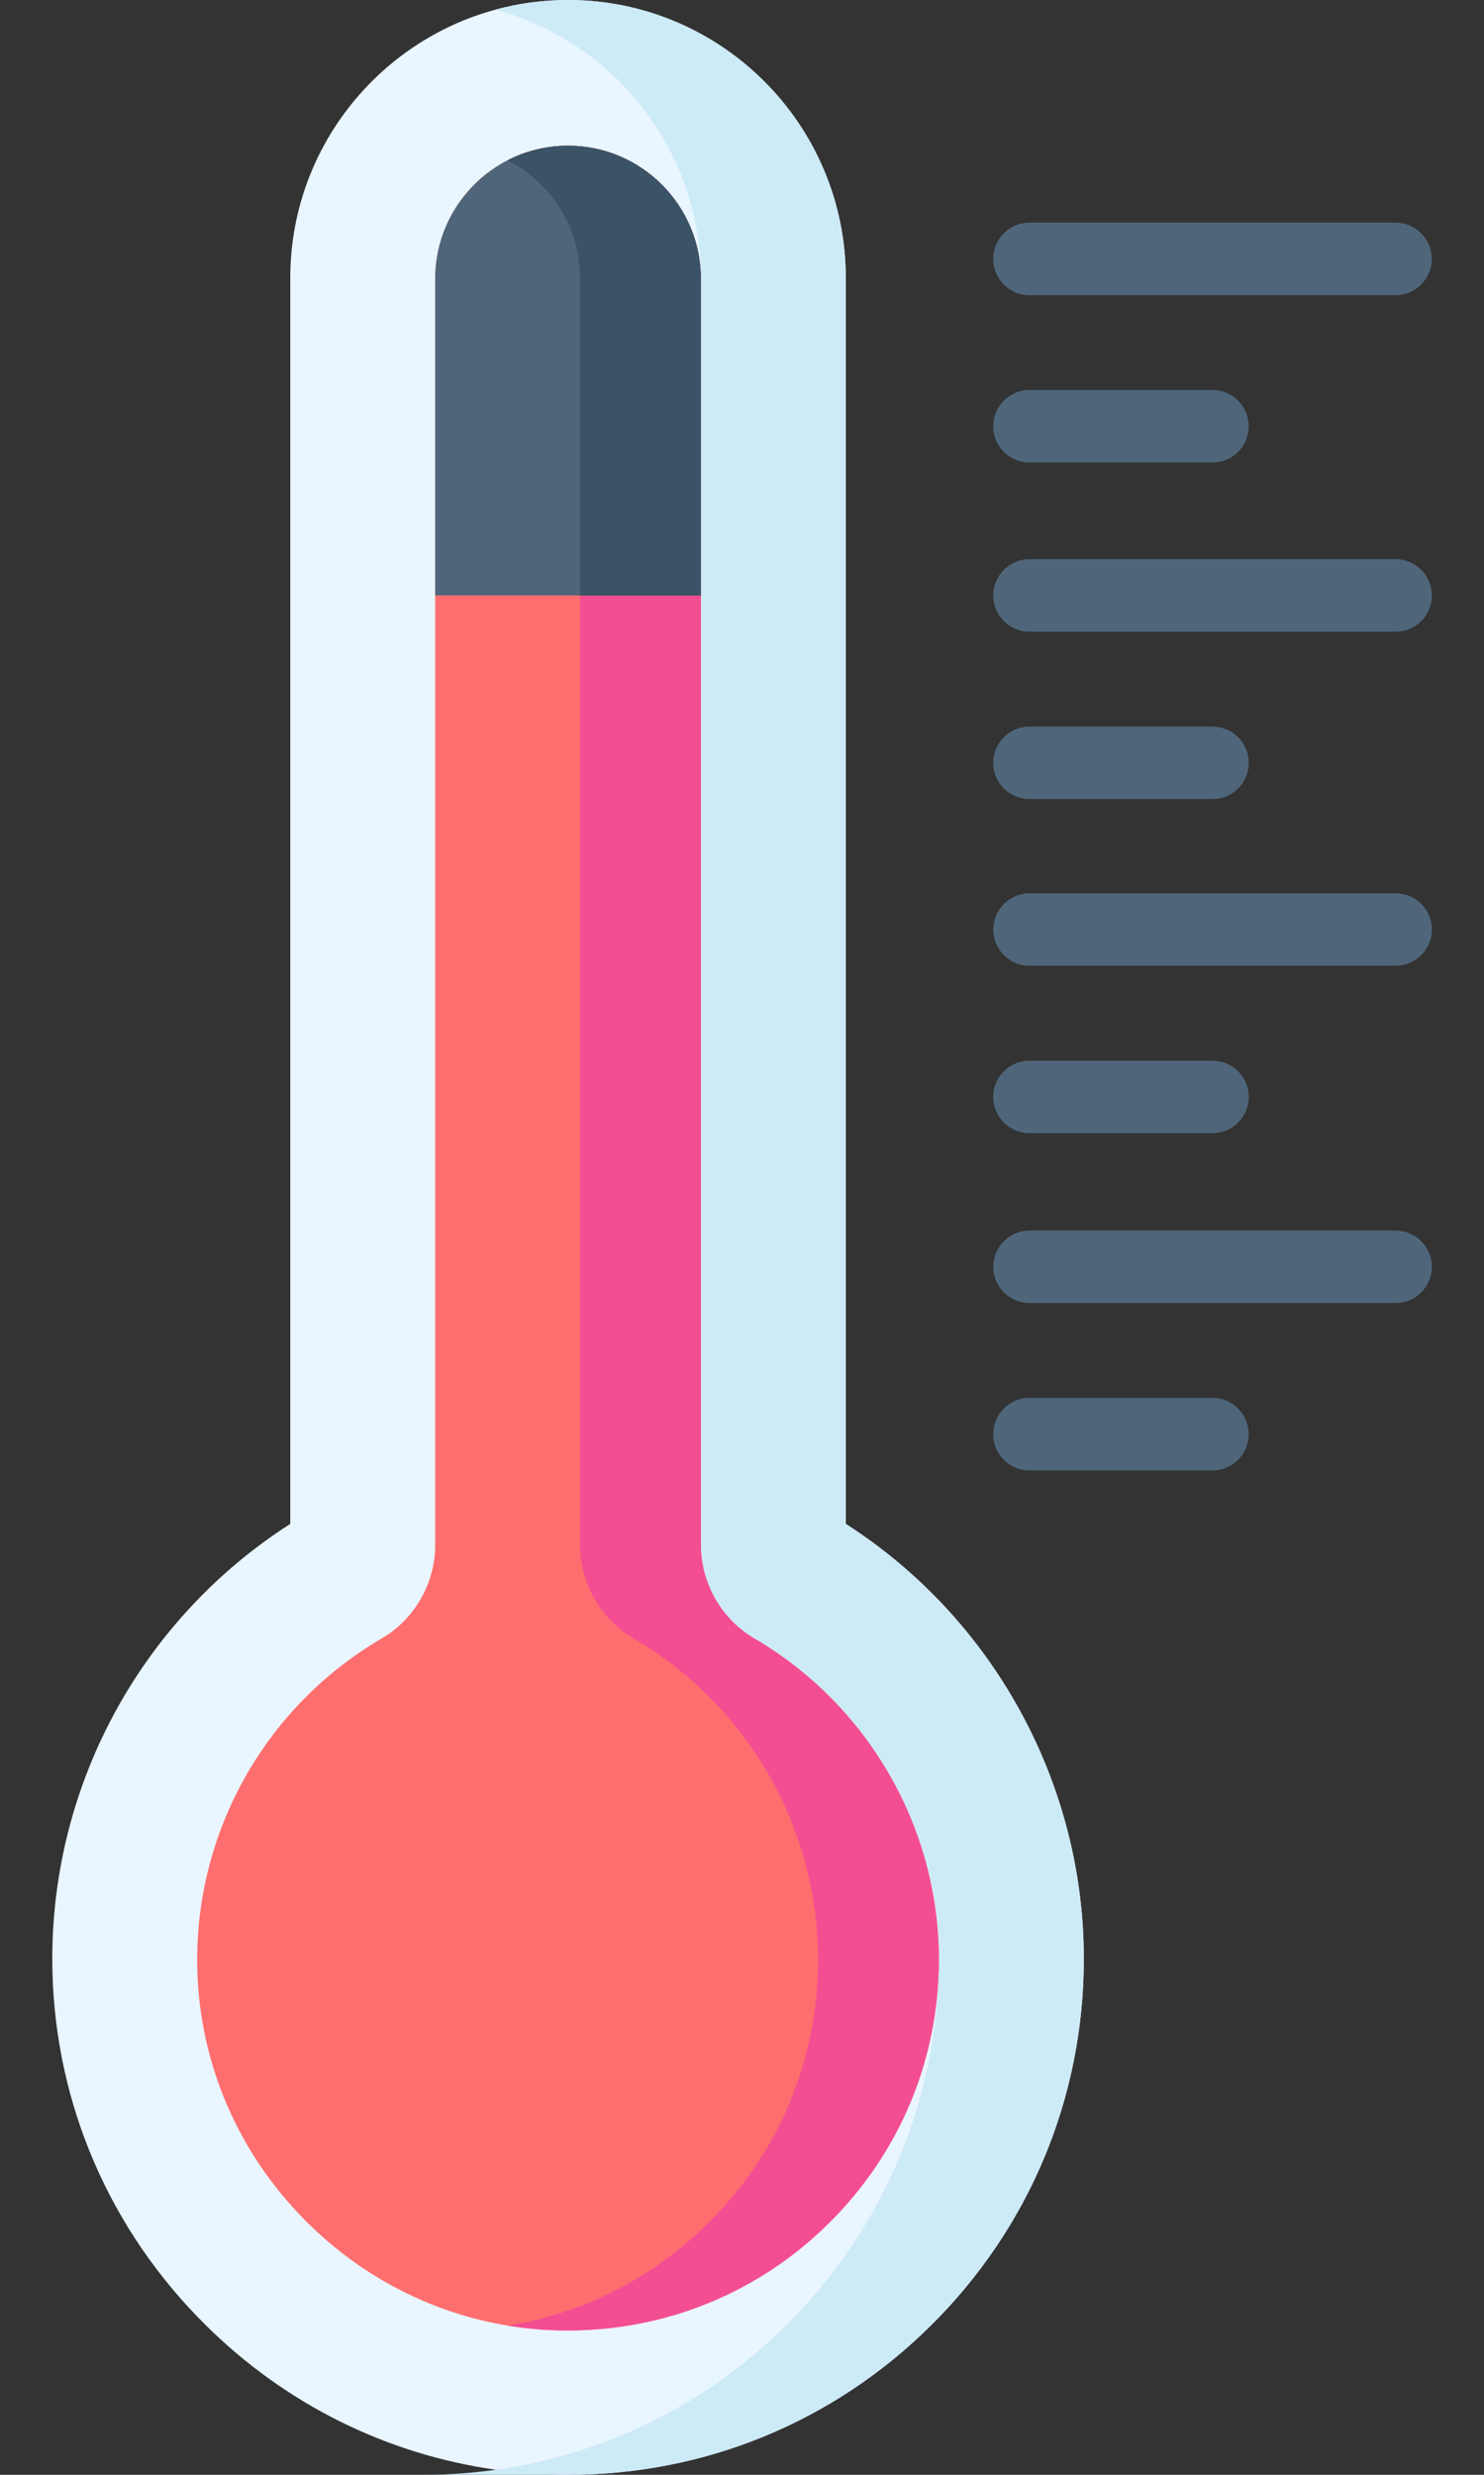 <svg width="15" height="25" viewBox="0 0 15 25" fill="none" xmlns="http://www.w3.org/2000/svg">
<rect x="0" y="0" width="15" height="25" fill="#333333" stroke="none"/>
<path d="M10.406 2.982H14.106C14.308 2.982 14.472 2.818 14.472 2.615C14.472 2.413 14.308 2.249 14.106 2.249H10.406C10.203 2.249 10.039 2.413 10.039 2.615C10.039 2.818 10.203 2.982 10.406 2.982Z" fill="#4F667A"/>
<path d="M10.406 4.672H12.256C12.458 4.672 12.622 4.508 12.622 4.306C12.622 4.104 12.458 3.94 12.256 3.94H10.406C10.203 3.94 10.039 4.104 10.039 4.306C10.039 4.508 10.203 4.672 10.406 4.672Z" fill="#4F667A"/>
<path d="M14.106 5.649H10.406C10.204 5.649 10.04 5.813 10.04 6.015C10.04 6.218 10.204 6.381 10.406 6.381H14.106C14.309 6.381 14.473 6.218 14.473 6.015C14.473 5.813 14.309 5.649 14.106 5.649Z" fill="#4F667A"/>
<path d="M10.406 8.072H12.256C12.458 8.072 12.622 7.909 12.622 7.706C12.622 7.504 12.458 7.34 12.256 7.34H10.406C10.203 7.34 10.039 7.504 10.039 7.706C10.039 7.909 10.203 8.072 10.406 8.072Z" fill="#4F667A"/>
<path d="M14.106 9.024H10.406C10.204 9.024 10.04 9.188 10.04 9.39C10.04 9.592 10.204 9.756 10.406 9.756H14.106C14.309 9.756 14.473 9.592 14.473 9.39C14.473 9.188 14.309 9.024 14.106 9.024Z" fill="#4F667A"/>
<path d="M10.406 11.447H12.256C12.458 11.447 12.622 11.283 12.622 11.081C12.622 10.879 12.458 10.715 12.256 10.715H10.406C10.203 10.715 10.039 10.879 10.039 11.081C10.039 11.283 10.203 11.447 10.406 11.447Z" fill="#4F667A"/>
<path d="M14.106 12.431H10.406C10.204 12.431 10.04 12.595 10.04 12.797C10.04 12.999 10.204 13.163 10.406 13.163H14.106C14.309 13.163 14.473 12.999 14.473 12.797C14.473 12.595 14.309 12.431 14.106 12.431Z" fill="#4F667A"/>
<path d="M12.256 14.121H10.406C10.203 14.121 10.039 14.286 10.039 14.488C10.039 14.69 10.203 14.854 10.406 14.854H12.256C12.458 14.854 12.622 14.69 12.622 14.488C12.622 14.286 12.458 14.121 12.256 14.121Z" fill="#4F667A"/>
<path d="M10.955 19.787C10.955 21.193 10.403 22.511 9.402 23.499C8.419 24.469 7.122 25 5.742 25C5.717 25 5.692 25 5.667 25C5.447 24.996 5.229 24.98 5.013 24.949C3.91 24.794 2.886 24.288 2.078 23.487C1.112 22.531 0.562 21.262 0.53 19.913C0.486 18.086 1.403 16.374 2.934 15.394V2.808C2.934 1.513 3.815 0.42 5.009 0.097C5.243 0.034 5.488 0 5.742 0C7.29 0 8.549 1.259 8.549 2.808V15.394C10.038 16.348 10.955 18.011 10.955 19.787Z" fill="#E9F5FF"/>
<path d="M10.955 19.787C10.955 21.193 10.403 22.511 9.402 23.499C8.419 24.469 7.122 25 5.742 25C4.83 25 4.277 25 4.277 25C4.525 25 4.771 24.983 5.013 24.949C6.113 24.794 7.131 24.294 7.937 23.499C8.939 22.511 9.49 21.193 9.49 19.787C9.49 18.011 8.573 17.822 7.085 16.867V2.808C7.085 1.513 6.203 0.42 5.009 0.097C5.243 0.034 5.488 0 5.742 0C7.29 0 8.549 1.259 8.549 2.808V15.394C10.038 16.348 10.955 18.011 10.955 19.787Z" fill="#CDEAF7"/>
<path d="M9.49 19.794C9.49 20.805 9.093 21.753 8.373 22.463C7.667 23.16 6.732 23.542 5.738 23.542C5.721 23.542 5.705 23.542 5.688 23.542C5.5 23.54 5.315 23.522 5.132 23.493C4.373 23.367 3.669 23.009 3.108 22.453C2.413 21.765 2.017 20.853 1.994 19.886C1.962 18.52 2.675 17.244 3.854 16.554C4.19 16.359 4.399 15.995 4.399 15.606V2.815C4.399 2.295 4.697 1.842 5.131 1.619C5.314 1.525 5.522 1.472 5.742 1.472C6.482 1.472 7.084 2.075 7.084 2.815V15.606C7.084 15.995 7.293 16.359 7.628 16.554C8.776 17.225 9.49 18.466 9.49 19.794Z" fill="#FF6E6E"/>
<path d="M9.49 19.794C9.49 20.805 9.093 21.753 8.373 22.463C7.667 23.16 6.732 23.542 5.738 23.542C5.721 23.542 5.705 23.542 5.688 23.542C5.5 23.54 5.315 23.522 5.132 23.493C5.893 23.369 6.594 23.014 7.152 22.463C7.873 21.753 8.269 20.805 8.269 19.794C8.269 18.466 7.556 17.225 6.408 16.554C6.072 16.359 5.863 15.995 5.863 15.606V2.815C5.863 2.295 5.565 1.842 5.131 1.619C5.314 1.525 5.522 1.472 5.742 1.472C6.482 1.472 7.084 2.075 7.084 2.815V15.606C7.084 15.995 7.293 16.359 7.628 16.554C8.776 17.225 9.49 18.466 9.49 19.794Z" fill="#F44E92"/>
<path d="M7.084 2.815V6.015H4.399V2.815C4.399 2.295 4.697 1.842 5.131 1.619C5.314 1.525 5.522 1.472 5.742 1.472C6.482 1.472 7.084 2.075 7.084 2.815Z" fill="#4F667A"/>
<path d="M7.084 2.815V6.015H5.863V2.815C5.863 2.295 5.565 1.842 5.131 1.619C5.314 1.525 5.522 1.472 5.742 1.472C6.482 1.472 7.084 2.075 7.084 2.815Z" fill="#3A5366"/>
</svg>
